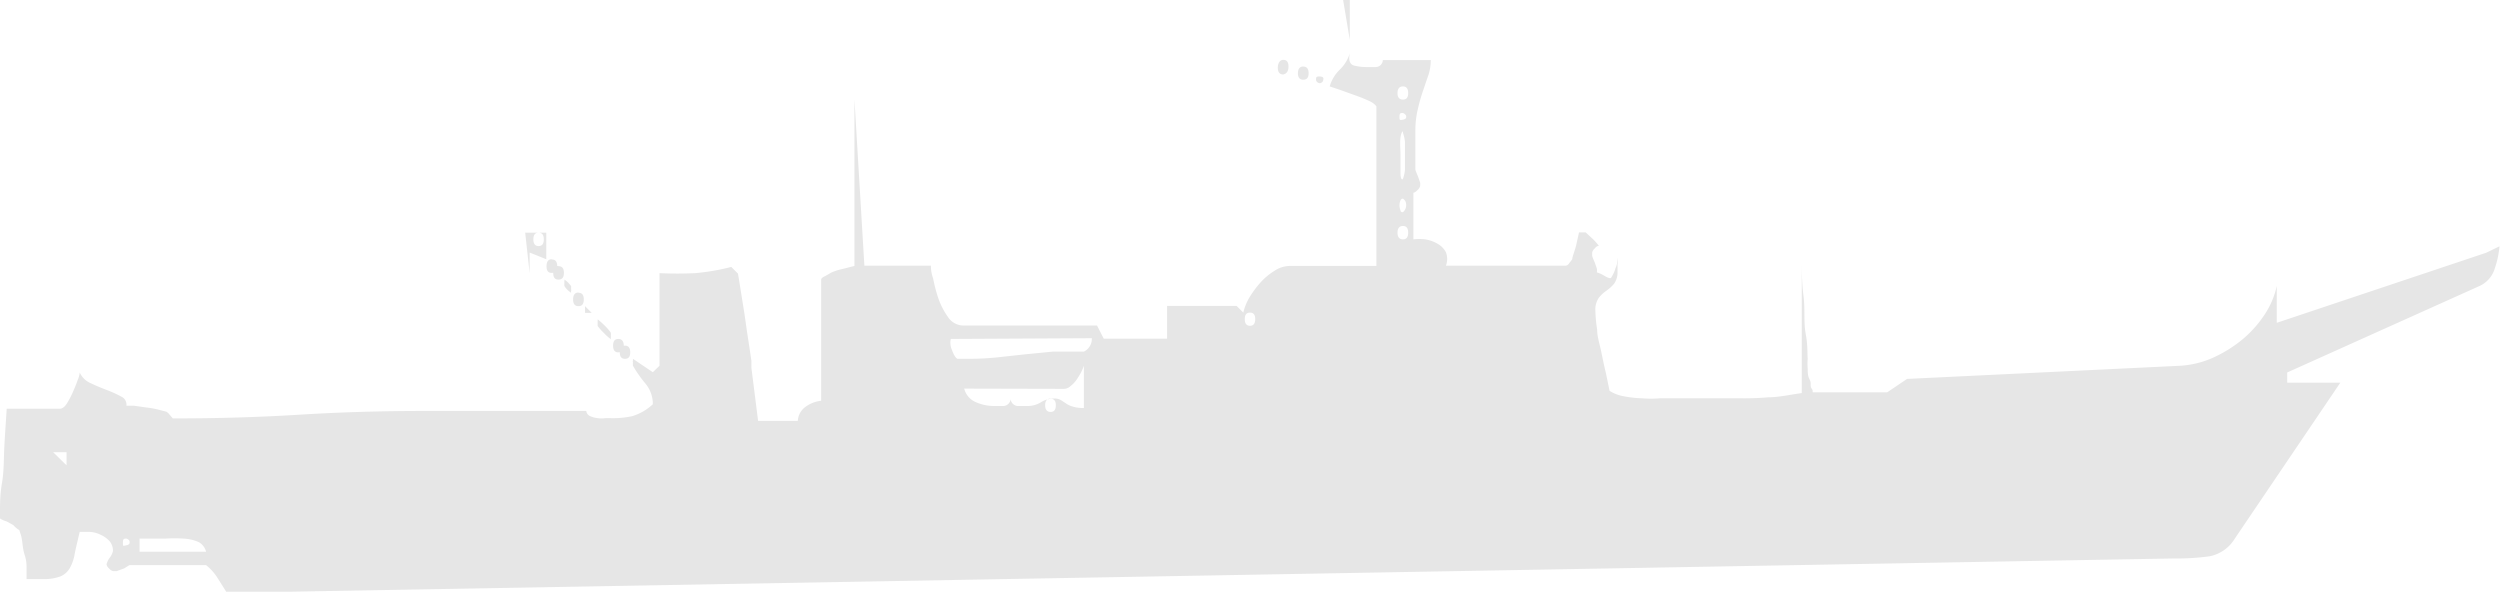 <svg xmlns="http://www.w3.org/2000/svg" viewBox="0 0 100.68 23.83"><defs><style>.cls-1{fill:#e6e6e6;}</style></defs><title>Asset 3</title><g id="Layer_2" data-name="Layer 2"><g id="Vector_Graphics" data-name="Vector Graphics"><path class="cls-1" d="M8.3,22.76H8l-.44,0H6l-.43,0H5.36l-.15,0L5,22.89,4.7,23,4.55,23a.34.34,0,0,1-.16-.11.29.29,0,0,1-.1-.16.72.72,0,0,1,.13-.27.72.72,0,0,0,.13-.27.61.61,0,0,0-.14-.4,1.07,1.07,0,0,0-.35-.25,1.11,1.11,0,0,0-.45-.12l-.4,0c-.08.34-.15.63-.2.87a1.7,1.7,0,0,1-.2.59.79.79,0,0,1-.37.33,1.83,1.83,0,0,1-.7.11l-.33,0H1.07c0-.07,0-.19,0-.37s0-.37-.07-.58S.92,22,.89,21.78s-.07-.29-.09-.36,0-.06-.1-.12a1.23,1.23,0,0,1-.16-.15L.27,21A1,1,0,0,1,0,20.88v-.27c0-.3,0-.69.08-1.16s.07-.93.09-1.36.06-1,.1-1.63H2.41c.09,0,.18-.06.27-.19a3.42,3.42,0,0,0,.25-.47c.08-.18.15-.35.2-.5A.91.91,0,0,0,3.21,15a.86.86,0,0,0,.46.44c.21.1.43.19.64.27a4.38,4.38,0,0,1,.57.26.35.35,0,0,1,.21.37l.31,0,.49.07a3.44,3.44,0,0,1,.5.09l.31.08a.48.48,0,0,1,.13.12l.13.15h.11c1.71,0,3.39-.05,5-.15s3.32-.15,5-.15H18.4l2,0h3.21a.26.26,0,0,0,.16.21,1,1,0,0,0,.3.08,1.1,1.1,0,0,0,.31,0l.2,0a3.66,3.66,0,0,0,.88-.08,2.09,2.09,0,0,0,.83-.48V16.2a1.29,1.29,0,0,0-.32-.78,5.22,5.22,0,0,1-.48-.69.7.7,0,0,1,0-.14.11.11,0,0,1,0-.07s0,0,0-.07l.8.54.27-.26V11A14.86,14.86,0,0,0,28,11a9,9,0,0,0,1.45-.25l.27.27c.09.53.16,1,.22,1.36s.11.76.17,1.15.11.72.15,1v.28l.27,2.14h1.6a.74.74,0,0,1,.33-.58,1.27,1.27,0,0,1,.61-.23V11.25s0-.06.16-.13l.24-.14a2.33,2.33,0,0,1,.47-.15l.47-.12V4l.4,6.7h2.68c0,.09,0,.26.09.52a6.31,6.31,0,0,0,.21.8,3,3,0,0,0,.39.75.75.75,0,0,0,.65.34h5.35l.27.53H47V12.32H49.8l.27.27a2.21,2.21,0,0,1,.24-.6,4.19,4.19,0,0,1,.44-.6,2.6,2.6,0,0,1,.57-.48,1.14,1.14,0,0,1,.63-.2h3.48V4.28s-.09-.12-.26-.2a6,6,0,0,0-.59-.24l-.64-.23-.39-.13a1.52,1.52,0,0,1,.4-.67,1.53,1.53,0,0,0,.41-.67c-.06.29,0,.45.17.5A2,2,0,0,0,55,2.7h.41a.29.29,0,0,0,.28-.28h1.93a2.06,2.06,0,0,1-.09.59c-.07.19-.14.41-.22.64a7.19,7.19,0,0,0-.21.74,3.65,3.65,0,0,0-.1.84V5.6c0,.16,0,.32,0,.48s0,.3,0,.43v.18s0,.07,0,.15a2.6,2.6,0,0,0,.1.25l.09.26a.54.54,0,0,1,0,.15.34.34,0,0,1-.11.16c-.07.07-.12.1-.16.1V9.64a2,2,0,0,1,.48,0,1.43,1.43,0,0,1,.5.18.83.83,0,0,1,.33.34.75.75,0,0,1,0,.54h4.82s.09,0,.15-.11a.92.92,0,0,0,.12-.16c0-.09.08-.27.15-.53l.12-.54h.06l.07,0,.14,0,.28.26a2.18,2.18,0,0,1,.25.28s-.09,0-.16.1a.34.34,0,0,0-.11.16s0,.07,0,.15a2.6,2.6,0,0,0,.1.25l.09.26a.54.54,0,0,1,0,.15s0,0,0,0,0,0,0,0a1.25,1.25,0,0,1,.29.13c.15.09.24.12.28.09a1.44,1.44,0,0,0,.18-.39.92.92,0,0,0,.08-.42.68.68,0,0,1,0,.27c0,.14,0,.23,0,.27a.8.8,0,0,1-.14.51,1.67,1.67,0,0,1-.31.28,1.33,1.33,0,0,0-.3.28.83.83,0,0,0-.14.54,5.52,5.52,0,0,0,.07.74c0,.29.1.58.16.87s.12.59.19.87l.15.73a1.6,1.6,0,0,0,.58.22,4.41,4.41,0,0,0,.73.08,4.33,4.33,0,0,0,.72,0H69c.37,0,.75,0,1.12,0A11.35,11.35,0,0,0,71.22,16c.4,0,.84-.1,1.34-.17V9.37q0,.3,0,1c0,.48,0,1,.07,1.54s0,1.06.09,1.54.06.81.08,1a2.15,2.15,0,0,0,0,.4c0,.15,0,.29.08.44s0,.26.08.36,0,.15.07.15H76l.8-.54,11-.53a3.8,3.8,0,0,0,1.29-.31,5.25,5.25,0,0,0,1.18-.72,4.58,4.58,0,0,0,.91-1,3.41,3.41,0,0,0,.51-1.18V13l8.43-2.82.54-.26a3.76,3.76,0,0,1-.19.89,1.13,1.13,0,0,1-.62.71L92.11,15v.41h2.14L90,21.69a1.54,1.54,0,0,1-1,.71,9.36,9.36,0,0,1-1.43.09l-76,1.34H9.11l-.34-.54A2.08,2.08,0,0,0,8.3,22.76ZM56.5,3.48c-.14,0-.22.09-.22.27s.08.26.22.26.21-.08.21-.26S56.64,3.48,56.5,3.48Zm0,5.62c-.14,0-.22.09-.22.27s.08.27.22.27.21-.09.21-.27S56.64,9.1,56.5,9.1Zm0-4.55c-.09,0-.14,0-.14.14s0,.16.14.13.13-.08.13-.13S56.59,4.59,56.5,4.55ZM56.5,8s-.07,0-.1.07a.52.52,0,0,0,0,.4c0,.06.06.09.1.07s.13-.13.13-.27S56.59,8.07,56.5,8Zm0-2.68c0-.07-.07,0-.1.22s0,.45,0,.72,0,.51,0,.72.06.29.1.22a1.39,1.39,0,0,0,.08-.36c0-.17,0-.36,0-.55s0-.41,0-.59A1.6,1.6,0,0,0,56.5,5.35ZM54.09,0h.27V1.61Zm-.8,3.21c0,.09-.09.14-.14.14S53,3.3,53,3.21s0-.13.13-.13S53.32,3.12,53.29,3.21Zm-.81-.53c.14,0,.22.08.22.27s-.08.26-.22.26-.21-.09-.21-.26S52.34,2.68,52.48,2.68Zm-.8-.27q.21,0,.21.27T51.68,3c-.14,0-.22-.09-.22-.27S51.54,2.41,51.68,2.41ZM50.34,12.59c-.14,0-.21.08-.21.26s.07.27.21.27.21-.09.21-.27S50.48,12.59,50.34,12.59ZM38.29,13.65a.7.7,0,0,0,.05.45c.07.2.15.32.22.35l.45,0a10.9,10.9,0,0,0,1.17-.06l1.1-.12,1.12-.11c.38,0,.8,0,1.25,0a.57.57,0,0,0,.32-.54Zm.54,2a.81.81,0,0,0,.48.55,1.79,1.79,0,0,0,.72.15l.4,0a.31.31,0,0,0,.27-.27.31.31,0,0,0,.27.27l.4,0a1,1,0,0,0,.55-.15,1,1,0,0,1,.52-.15.51.51,0,0,1,.28.06l.2.13a.85.85,0,0,0,.27.13,1.38,1.38,0,0,0,.46.06V14.73a2.17,2.17,0,0,1-.11.26,3.21,3.21,0,0,1-.19.31,1.14,1.14,0,0,1-.24.25.39.39,0,0,1-.27.11Zm3.48.4c-.14,0-.22.09-.22.27s.08.27.22.27.21-.09.21-.27S42.45,16.06,42.31,16.06ZM25.17,13.92q.21,0,.21.27c0,.18-.07.26-.21.26s-.21-.08-.21-.26S25,13.92,25.17,13.92Zm-.27-.27c.14,0,.22.09.22.27s-.08.27-.22.27-.21-.09-.21-.27S24.76,13.65,24.9,13.65ZM24.07,13a.25.25,0,0,1,0-.07s0-.05,0-.07a3.2,3.2,0,0,1,.28.25,2,2,0,0,1,.25.29.66.66,0,0,1,0,.13.2.2,0,0,1,0,.07l0,.06a2,2,0,0,1-.28-.25,2.07,2.07,0,0,1-.25-.28A.87.87,0,0,1,24.07,13Zm-.51-.67.27.27h-.27Zm-.26-.54q.21,0,.21.27t-.21.27c-.15,0-.22-.09-.22-.27S23.15,11.78,23.3,11.78Zm-.57-.4a.25.25,0,0,1,0-.07.18.18,0,0,0,0-.06s.08.05.15.12l.12.14,0,.13a.17.17,0,0,1,0,.07.2.2,0,0,0,0,.07.87.87,0,0,1-.27-.27A.66.66,0,0,1,22.73,11.38Zm-.24-.67c.15,0,.22.09.22.27s-.07.27-.22.27-.21-.09-.21-.27S22.35,10.71,22.49,10.71Zm-.27-.27c.15,0,.22.09.22.27s-.07.27-.22.27-.21-.09-.21-.27S22.08,10.44,22.22,10.44ZM21.15,9.37H22v1.07l-.67-.27V11Zm.54,0q-.21,0-.21.27t.21.27q.21,0,.21-.27T21.69,9.37ZM5.62,21.69v.53H8.3A.62.62,0,0,0,8,21.83a1.71,1.71,0,0,0-.62-.14,5.56,5.56,0,0,0-.71,0l-.6,0Zm-.53,0c-.09,0-.14,0-.14.16s0,.14.14.11.13-.09.13-.14S5.18,21.72,5.09,21.69ZM2.14,18.21l.54.53v-.53Z"/></g></g></svg>